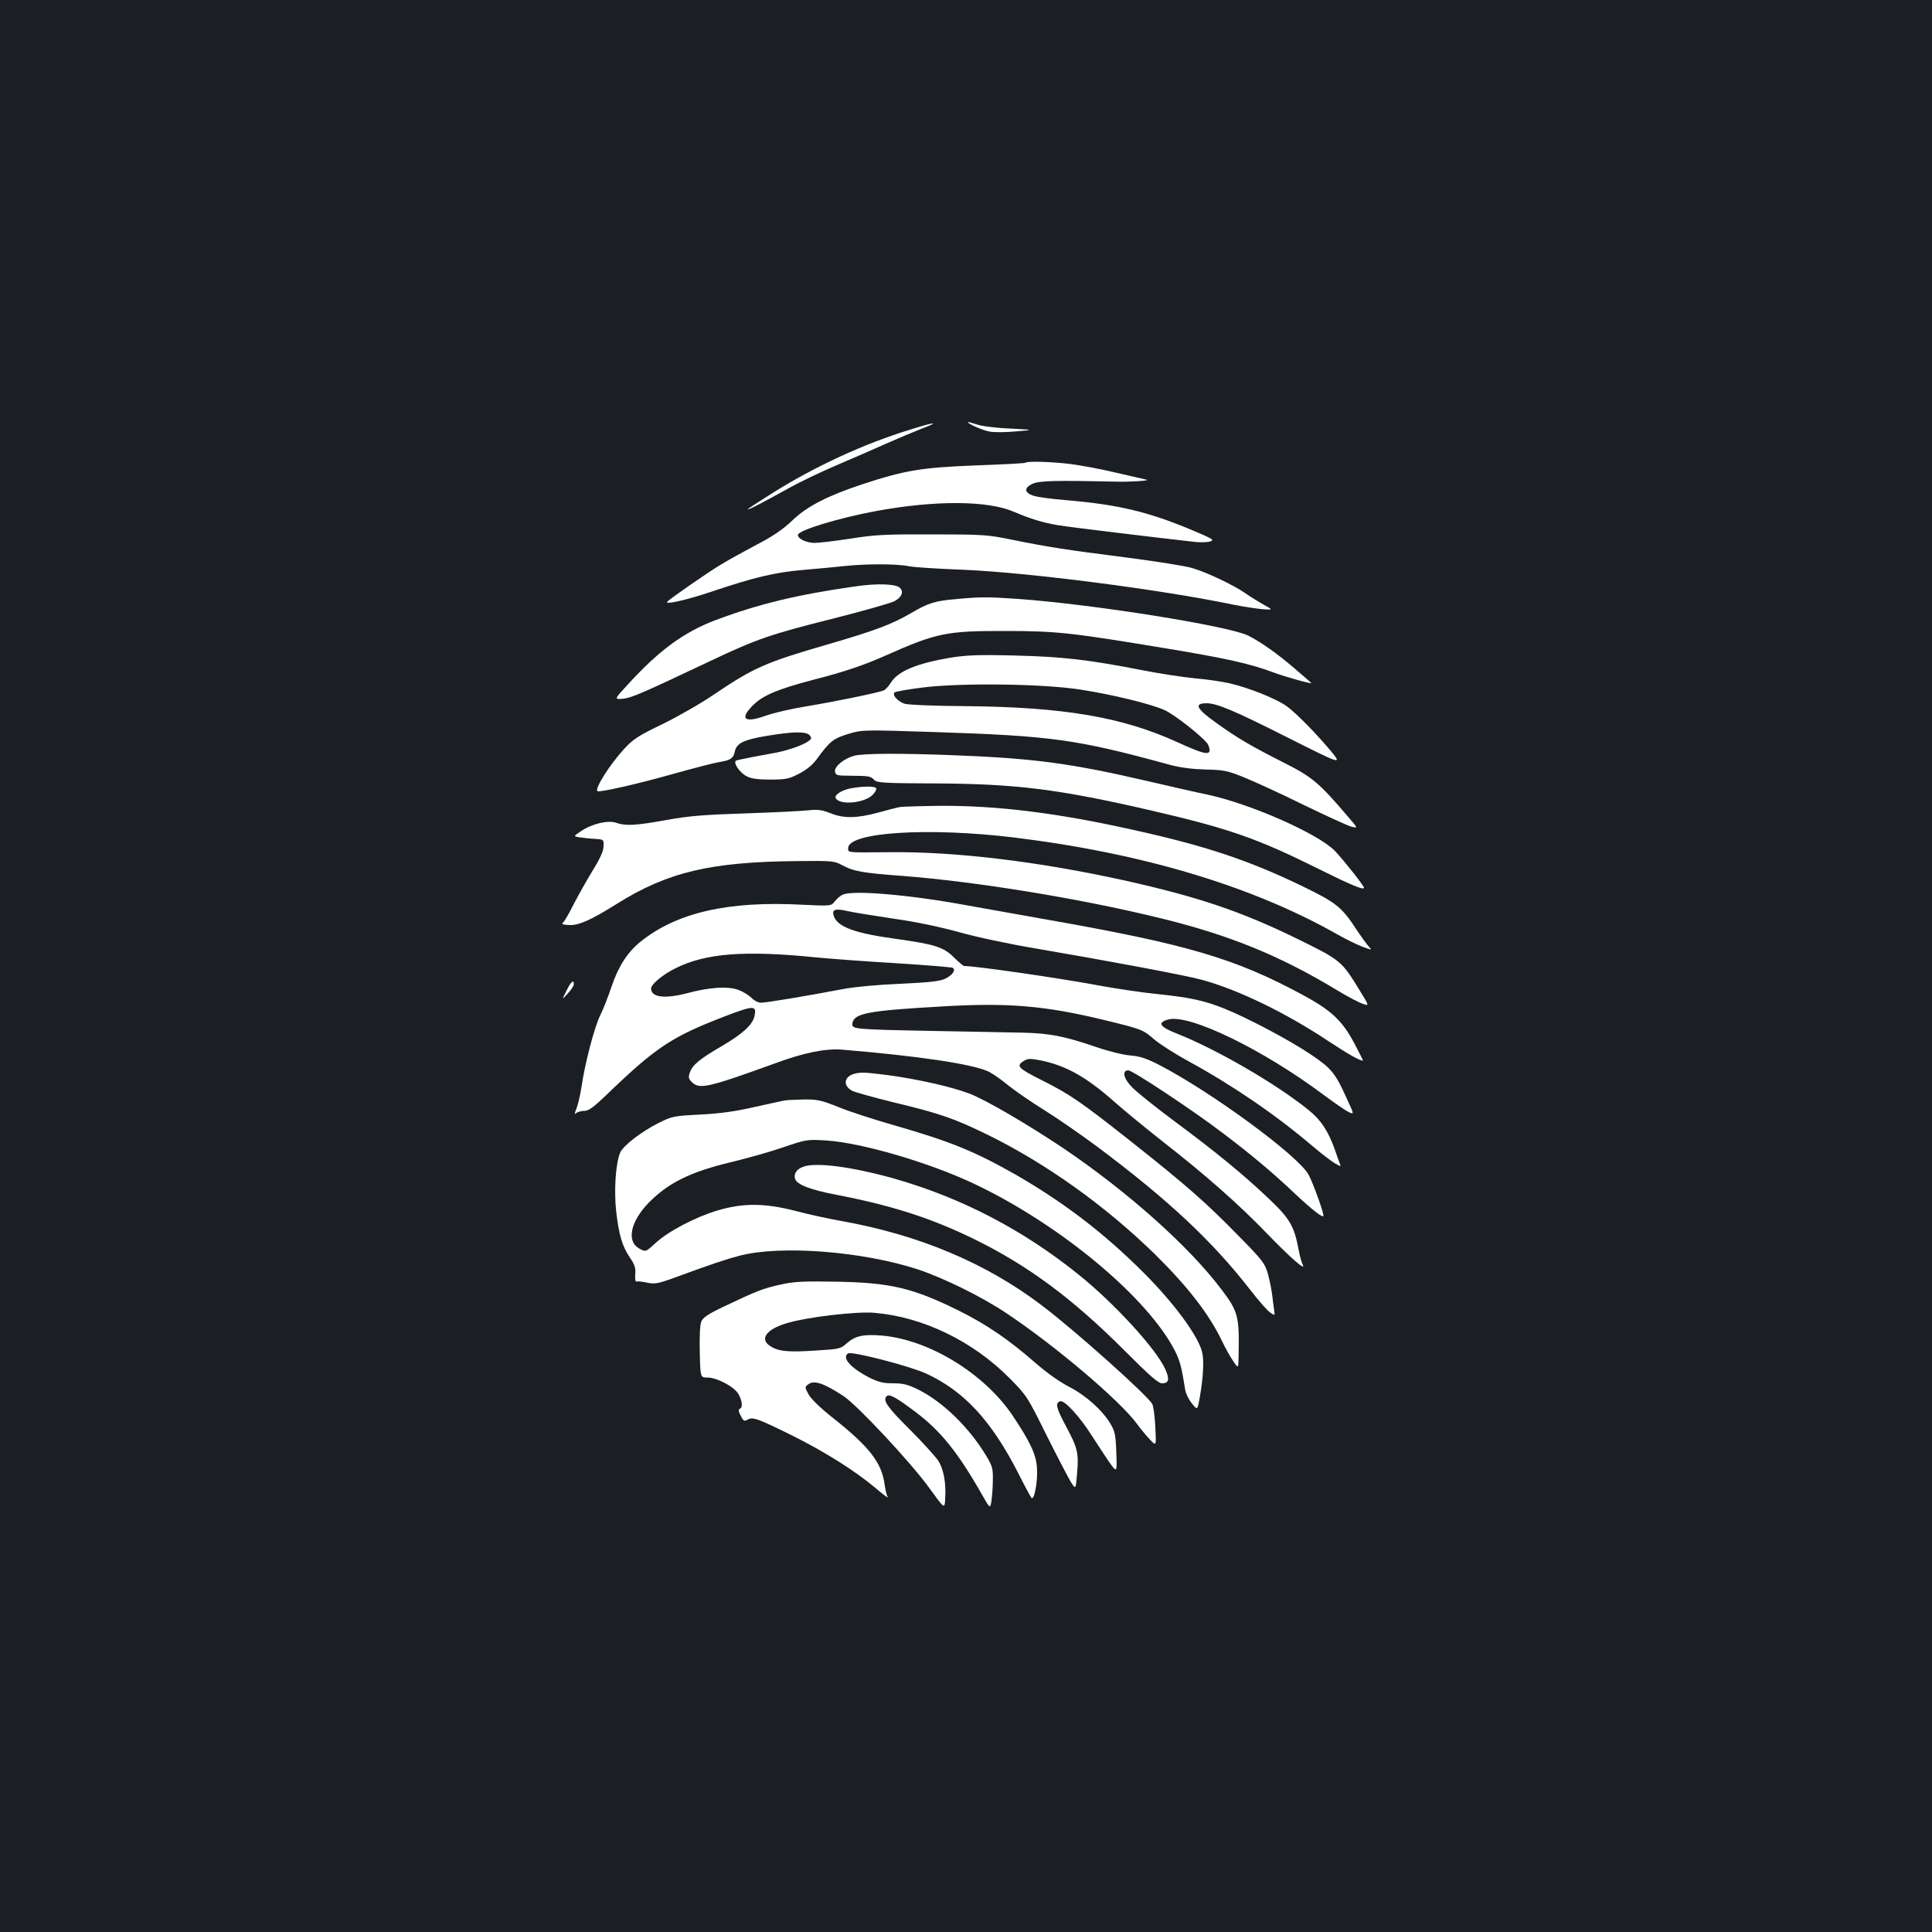 <?xml version="1.0" standalone="no"?>
<!DOCTYPE svg PUBLIC "-//W3C//DTD SVG 20010904//EN"
 "http://www.w3.org/TR/2001/REC-SVG-20010904/DTD/svg10.dtd">
<svg version="1.0" xmlns="http://www.w3.org/2000/svg"
 width="1000pt" height="1000pt" viewBox="0 0 1000 1000"
 preserveAspectRatio="xMidYMid meet">
<rect width="100%" height="100%" fill="#1b1f23"/>
<g transform="translate(0,1000) scale(0.1,-0.1)"
fill="#ffffff" stroke="none">
<path d="M5010 7815 c0 -9 77 -43 113 -49 21 -4 82 -4 135 1 97 8 97 8 -33 15
-74 3 -148 13 -172 22 -24 8 -43 13 -43 11z"/>
<path d="M4710 7776 c-238 -73 -492 -190 -710 -327 -72 -45 -130 -83 -130 -85
0 -6 73 32 205 105 60 34 175 89 255 123 80 34 195 84 255 111 61 27 144 62
185 78 101 38 69 36 -60 -5z"/>
<path d="M5308 7605 c-2 -3 -119 -9 -259 -14 -280 -11 -364 -25 -584 -97 -183
-61 -287 -114 -363 -187 -48 -46 -100 -82 -187 -127 -66 -35 -149 -81 -185
-103 -62 -37 -254 -170 -275 -190 -22 -20 96 6 235 53 214 72 324 98 467 110
70 6 166 15 213 20 107 12 271 12 330 0 25 -6 153 -14 285 -19 336 -14 1022
-102 1400 -181 50 -10 116 -20 148 -23 57 -4 57 -4 10 22 -27 15 -69 41 -95
59 -65 45 -200 109 -278 132 -36 11 -191 35 -345 55 -314 40 -402 54 -590 92
-122 25 -147 27 -410 27 -242 1 -300 -2 -423 -22 -79 -12 -162 -22 -186 -22
-41 0 -86 21 -86 41 0 24 208 87 405 124 306 56 577 55 713 -4 87 -37 152 -57
232 -70 53 -9 491 -62 705 -86 28 -3 63 -2 78 2 25 8 16 13 -95 60 -225 94
-378 131 -648 154 -74 6 -151 16 -170 23 -50 16 -51 42 -3 63 36 15 124 17
433 10 65 -2 175 5 155 10 -11 2 -85 20 -165 38 -80 19 -185 38 -235 44 -94
11 -218 15 -227 6z"/>
<path d="M4428 6965 c-302 -43 -498 -90 -725 -175 -161 -61 -289 -154 -446
-325 -79 -85 -79 -85 -35 -82 45 4 100 28 453 195 245 116 313 139 644 222
150 38 290 78 310 88 39 20 51 51 27 71 -23 19 -119 22 -228 6z"/>
<path d="M4948 6899 c-109 -9 -145 -21 -230 -71 -99 -58 -187 -92 -436 -164
-321 -93 -381 -120 -587 -259 -69 -47 -190 -116 -268 -154 -125 -60 -150 -77
-197 -128 -75 -82 -152 -204 -138 -218 8 -8 204 36 388 88 107 30 215 58 240
62 62 10 76 20 83 54 9 44 45 62 165 82 137 23 205 24 223 3 11 -14 10 -18 -6
-30 -30 -22 -117 -52 -186 -63 -68 -12 -166 -31 -187 -37 -21 -6 13 -61 51
-81 24 -13 55 -18 123 -18 81 0 97 3 149 30 39 20 70 45 92 75 69 94 85 107
163 131 75 22 75 22 444 10 613 -20 737 -37 1226 -171 49 -13 112 -21 180 -23
95 -2 114 -6 200 -41 52 -21 190 -84 305 -141 116 -56 227 -107 247 -113 38
-10 38 -10 -15 51 -148 174 -184 204 -321 274 -171 86 -252 133 -353 206 -112
79 -126 107 -57 107 52 0 144 -39 402 -169 296 -149 300 -151 242 -80 -77 92
-181 198 -229 233 -54 39 -196 96 -296 119 -38 9 -120 21 -180 26 -61 6 -181
24 -267 41 -287 56 -418 71 -665 77 -190 5 -250 2 -333 -11 -176 -30 -273 -70
-310 -131 -11 -18 -28 -36 -37 -39 -31 -12 -238 -55 -388 -80 -82 -13 -183
-36 -223 -51 -112 -40 -137 -15 -59 60 50 47 126 79 305 126 168 43 263 76
376 126 263 117 315 128 621 127 266 0 342 -9 830 -90 309 -51 435 -79 555
-124 67 -25 209 -64 197 -55 -1 2 -40 35 -85 74 -92 79 -173 136 -241 171
-100 50 -802 162 -1191 190 -160 11 -194 11 -322 -1z m642 -468 c170 -26 369
-75 439 -107 55 -25 214 -152 225 -180 23 -59 -6 -56 -161 15 -286 130 -586
181 -1093 186 -167 1 -306 7 -320 13 -38 15 -65 48 -48 59 7 4 74 16 148 25
194 24 620 19 810 -11z"/>
<path d="M4420 6088 c-53 -15 -102 -56 -98 -81 3 -20 9 -22 78 -22 99 -1 106
-2 125 -22 15 -15 51 -17 319 -18 417 -2 639 -30 1118 -141 401 -93 547 -144
868 -304 161 -80 230 -109 230 -95 0 10 -102 139 -149 189 -84 89 -437 245
-661 293 -63 13 -203 45 -310 70 -392 91 -583 117 -980 133 -293 12 -494 11
-540 -2z"/>
<path d="M4401 5919 c-46 -9 -85 -35 -75 -51 23 -37 148 -25 191 18 13 13 21
29 18 34 -7 12 -72 11 -134 -1z"/>
<path d="M4660 5823 c-14 -2 -65 -15 -115 -29 -111 -30 -178 -31 -247 -3 -43
17 -65 20 -113 15 -33 -4 -179 -11 -325 -16 -214 -7 -293 -13 -409 -34 -159
-29 -212 -32 -261 -15 -42 15 -124 -4 -181 -42 -42 -28 -42 -28 -8 -33 19 -3
54 -7 79 -8 45 -3 45 -3 44 -39 -1 -25 -18 -63 -57 -126 -30 -49 -73 -126 -96
-170 -22 -44 -46 -87 -54 -95 -12 -12 -8 -14 30 -16 49 -2 112 26 243 108 264
166 486 219 935 223 177 2 193 1 230 -19 64 -35 107 -42 320 -58 374 -29 907
-115 1321 -216 364 -88 629 -196 929 -378 50 -30 106 -60 127 -67 36 -13 36
-13 -14 68 -94 154 -98 157 -322 267 -292 143 -514 218 -901 304 -440 97 -873
149 -1210 145 -225 -2 -215 -3 -215 21 0 83 416 109 860 55 667 -82 1233 -252
1675 -503 44 -25 102 -53 129 -63 49 -18 49 -18 29 4 -11 12 -36 47 -57 78
-81 125 -107 146 -291 235 -272 131 -495 206 -867 288 -392 88 -708 127 -1001
125 -100 -1 -193 -4 -207 -6z"/>
<path d="M4364 5370 c-12 -4 -30 -20 -42 -34 -20 -26 -20 -26 -167 -19 -386
21 -653 -40 -842 -193 -66 -54 -113 -127 -148 -232 -18 -53 -44 -119 -58 -147
-29 -56 -80 -250 -97 -370 -7 -44 -19 -96 -27 -115 -10 -24 -10 -31 -2 -22 7
6 26 12 42 12 23 0 47 17 111 78 261 252 341 305 619 412 149 57 165 57 152 0
-10 -44 -59 -90 -168 -154 -117 -68 -152 -98 -166 -136 -9 -26 -7 -34 9 -50
40 -40 80 -31 437 98 146 54 258 76 342 69 386 -32 665 -73 752 -111 20 -8 67
-40 104 -71 37 -30 124 -90 192 -132 69 -43 191 -128 272 -188 370 -277 595
-488 792 -741 43 -56 90 -109 104 -118 24 -16 24 -16 20 11 -2 16 -7 50 -10
78 -3 27 -13 77 -22 110 -16 56 -26 70 -153 199 -165 169 -269 261 -560 491
-253 200 -312 241 -456 313 -123 62 -135 74 -99 98 23 15 34 16 83 7 136 -26
242 -85 389 -215 54 -48 168 -141 253 -208 219 -171 393 -324 539 -476 126
-130 205 -198 183 -158 -5 11 -15 44 -20 74 -23 123 -45 162 -155 266 -128
122 -274 242 -494 405 -94 70 -190 147 -212 170 -46 46 -55 89 -21 89 22 0
335 -207 492 -327 138 -104 260 -206 369 -310 93 -87 149 -131 149 -115 0 21
-55 172 -77 212 -54 99 -503 428 -773 568 -67 34 -99 45 -150 49 -37 3 -114
22 -180 45 -162 55 -237 70 -380 73 -69 1 -280 6 -470 9 -404 8 -412 9 -408
39 8 52 77 66 470 88 337 20 529 3 831 -70 201 -49 201 -49 265 -104 29 -24
109 -75 179 -113 220 -120 446 -274 634 -434 46 -39 99 -80 118 -91 31 -18 33
-18 26 -2 -4 10 -16 43 -26 73 -34 95 -71 152 -134 203 -166 135 -476 315
-683 397 -90 35 -103 57 -46 73 108 31 492 -155 809 -393 50 -37 105 -75 122
-84 33 -16 33 -16 -3 61 -62 139 -81 162 -189 235 -113 76 -331 191 -449 238
-106 42 -175 57 -348 75 -81 8 -218 29 -305 45 -210 39 -632 100 -693 100 -4
0 -27 20 -52 44 -54 54 -98 68 -298 96 -220 30 -307 63 -325 121 -10 32 9 38
73 23 31 -7 138 -24 237 -39 114 -16 238 -42 340 -70 92 -26 262 -62 400 -85
363 -62 771 -138 854 -161 186 -50 432 -169 651 -314 109 -72 167 -105 185
-105 1 0 -18 39 -44 88 -64 120 -119 172 -271 254 -349 188 -598 261 -1320
388 -129 23 -319 57 -421 75 -294 54 -578 78 -635 55z m-134 -326 c74 -7 261
-21 415 -30 154 -10 284 -20 288 -24 14 -13 -4 -38 -41 -56 -28 -13 -80 -19
-232 -26 -118 -5 -237 -16 -300 -28 -189 -36 -394 -70 -421 -70 -14 0 -36 11
-49 25 -13 13 -43 32 -67 41 -53 20 -148 15 -263 -16 -119 -31 -190 -23 -190
24 0 21 62 73 126 104 157 79 361 94 734 56z"/>
<path d="M2952 4908 c-5 -7 -17 -29 -26 -48 -17 -35 -17 -35 13 -2 17 18 31
39 31 47 0 18 -4 19 -18 3z"/>
<path d="M4425 4443 c-57 -14 -64 -62 -14 -89 16 -8 111 -34 211 -59 246 -59
317 -84 493 -170 304 -150 607 -367 864 -618 172 -170 281 -311 349 -454 15
-32 40 -76 55 -98 27 -40 27 -40 28 30 4 202 -2 226 -88 340 -169 224 -484
505 -818 731 -182 122 -402 251 -486 283 -94 36 -267 75 -422 96 -121 15 -138
16 -172 8z"/>
<path d="M4055 4303 c-11 -2 -81 -18 -155 -34 -95 -22 -177 -33 -277 -38 -137
-7 -145 -9 -215 -44 -90 -45 -185 -119 -199 -155 -23 -59 -31 -195 -20 -299
14 -125 32 -185 72 -243 24 -36 30 -53 27 -86 -2 -27 1 -40 8 -37 6 2 30 -1
54 -6 38 -8 54 -6 139 25 202 74 268 96 341 115 214 55 634 22 920 -71 135
-45 337 -144 465 -231 251 -168 582 -449 670 -569 18 -25 48 -61 67 -81 33
-35 33 -35 28 65 -3 56 -10 109 -16 119 -27 47 -403 383 -570 509 -290 221
-639 367 -1039 438 -66 12 -174 35 -240 53 -157 40 -268 41 -400 2 -114 -34
-253 -106 -321 -168 -52 -48 -52 -48 -86 -29 -66 37 -45 139 49 236 102 104
218 161 428 211 83 20 204 54 270 77 118 40 122 41 221 35 185 -12 537 -115
772 -227 446 -213 894 -588 1034 -863 26 -52 34 -83 53 -203 3 -18 18 -48 34
-68 29 -36 29 -36 41 31 19 111 23 195 11 239 -23 84 -146 251 -300 405 -205
205 -412 364 -664 509 -211 120 -338 172 -627 255 -102 29 -232 71 -288 94
-93 37 -110 41 -185 40 -45 -1 -91 -3 -102 -6z"/>
<path d="M4155 3960 c-32 -12 -47 -36 -40 -61 10 -31 78 -57 218 -84 286 -55
492 -122 712 -230 280 -138 506 -306 777 -577 130 -130 173 -168 193 -168 35
0 40 21 17 72 -46 104 -263 341 -447 489 -290 234 -610 400 -958 499 -221 62
-409 86 -472 60z"/>
<path d="M4040 3351 c-90 -20 -122 -32 -292 -113 -82 -39 -109 -57 -118 -78
-7 -16 -10 -77 -8 -158 3 -132 3 -132 39 -132 49 0 137 -46 160 -84 21 -35 25
-72 8 -78 -8 -3 -7 -14 5 -36 14 -28 19 -30 36 -20 25 16 54 5 232 -83 167
-83 325 -183 426 -268 41 -35 71 -58 67 -50 -5 7 -12 36 -16 64 -15 114 -78
195 -264 343 -70 55 -117 101 -130 125 -20 37 -20 38 -1 52 30 23 81 5 182
-61 72 -48 346 -341 442 -473 81 -112 81 -112 84 -64 6 89 -8 161 -38 206 -16
22 -81 94 -145 158 -117 116 -141 151 -120 172 14 14 48 -5 148 -80 132 -99
222 -211 348 -433 40 -70 40 -70 47 -27 3 23 7 72 7 108 1 57 -3 72 -34 123
-88 147 -223 278 -349 342 -57 28 -80 34 -133 34 -51 0 -75 6 -122 29 -98 50
-146 104 -111 126 19 12 324 -67 405 -105 197 -92 336 -243 476 -516 33 -66
64 -123 68 -127 15 -15 34 93 28 159 -5 68 -36 133 -127 269 -147 217 -432
391 -675 412 -95 8 -138 -1 -181 -39 -34 -30 -38 -31 -172 -39 -140 -9 -187
-3 -229 26 -51 36 -15 84 85 115 102 32 363 63 457 55 251 -21 510 -146 701
-339 88 -89 92 -95 189 -291 55 -110 112 -219 126 -243 27 -43 27 -43 34 41 9
107 3 131 -56 242 -53 99 -58 122 -32 132 22 8 100 -77 163 -176 25 -39 65
-100 88 -134 44 -62 44 -62 40 43 -3 92 -7 111 -30 150 -42 71 -127 147 -216
193 -49 25 -117 74 -172 122 -137 120 -251 198 -395 270 -239 118 -353 146
-635 151 -174 3 -218 1 -290 -15z"/>
</g>
</svg>
